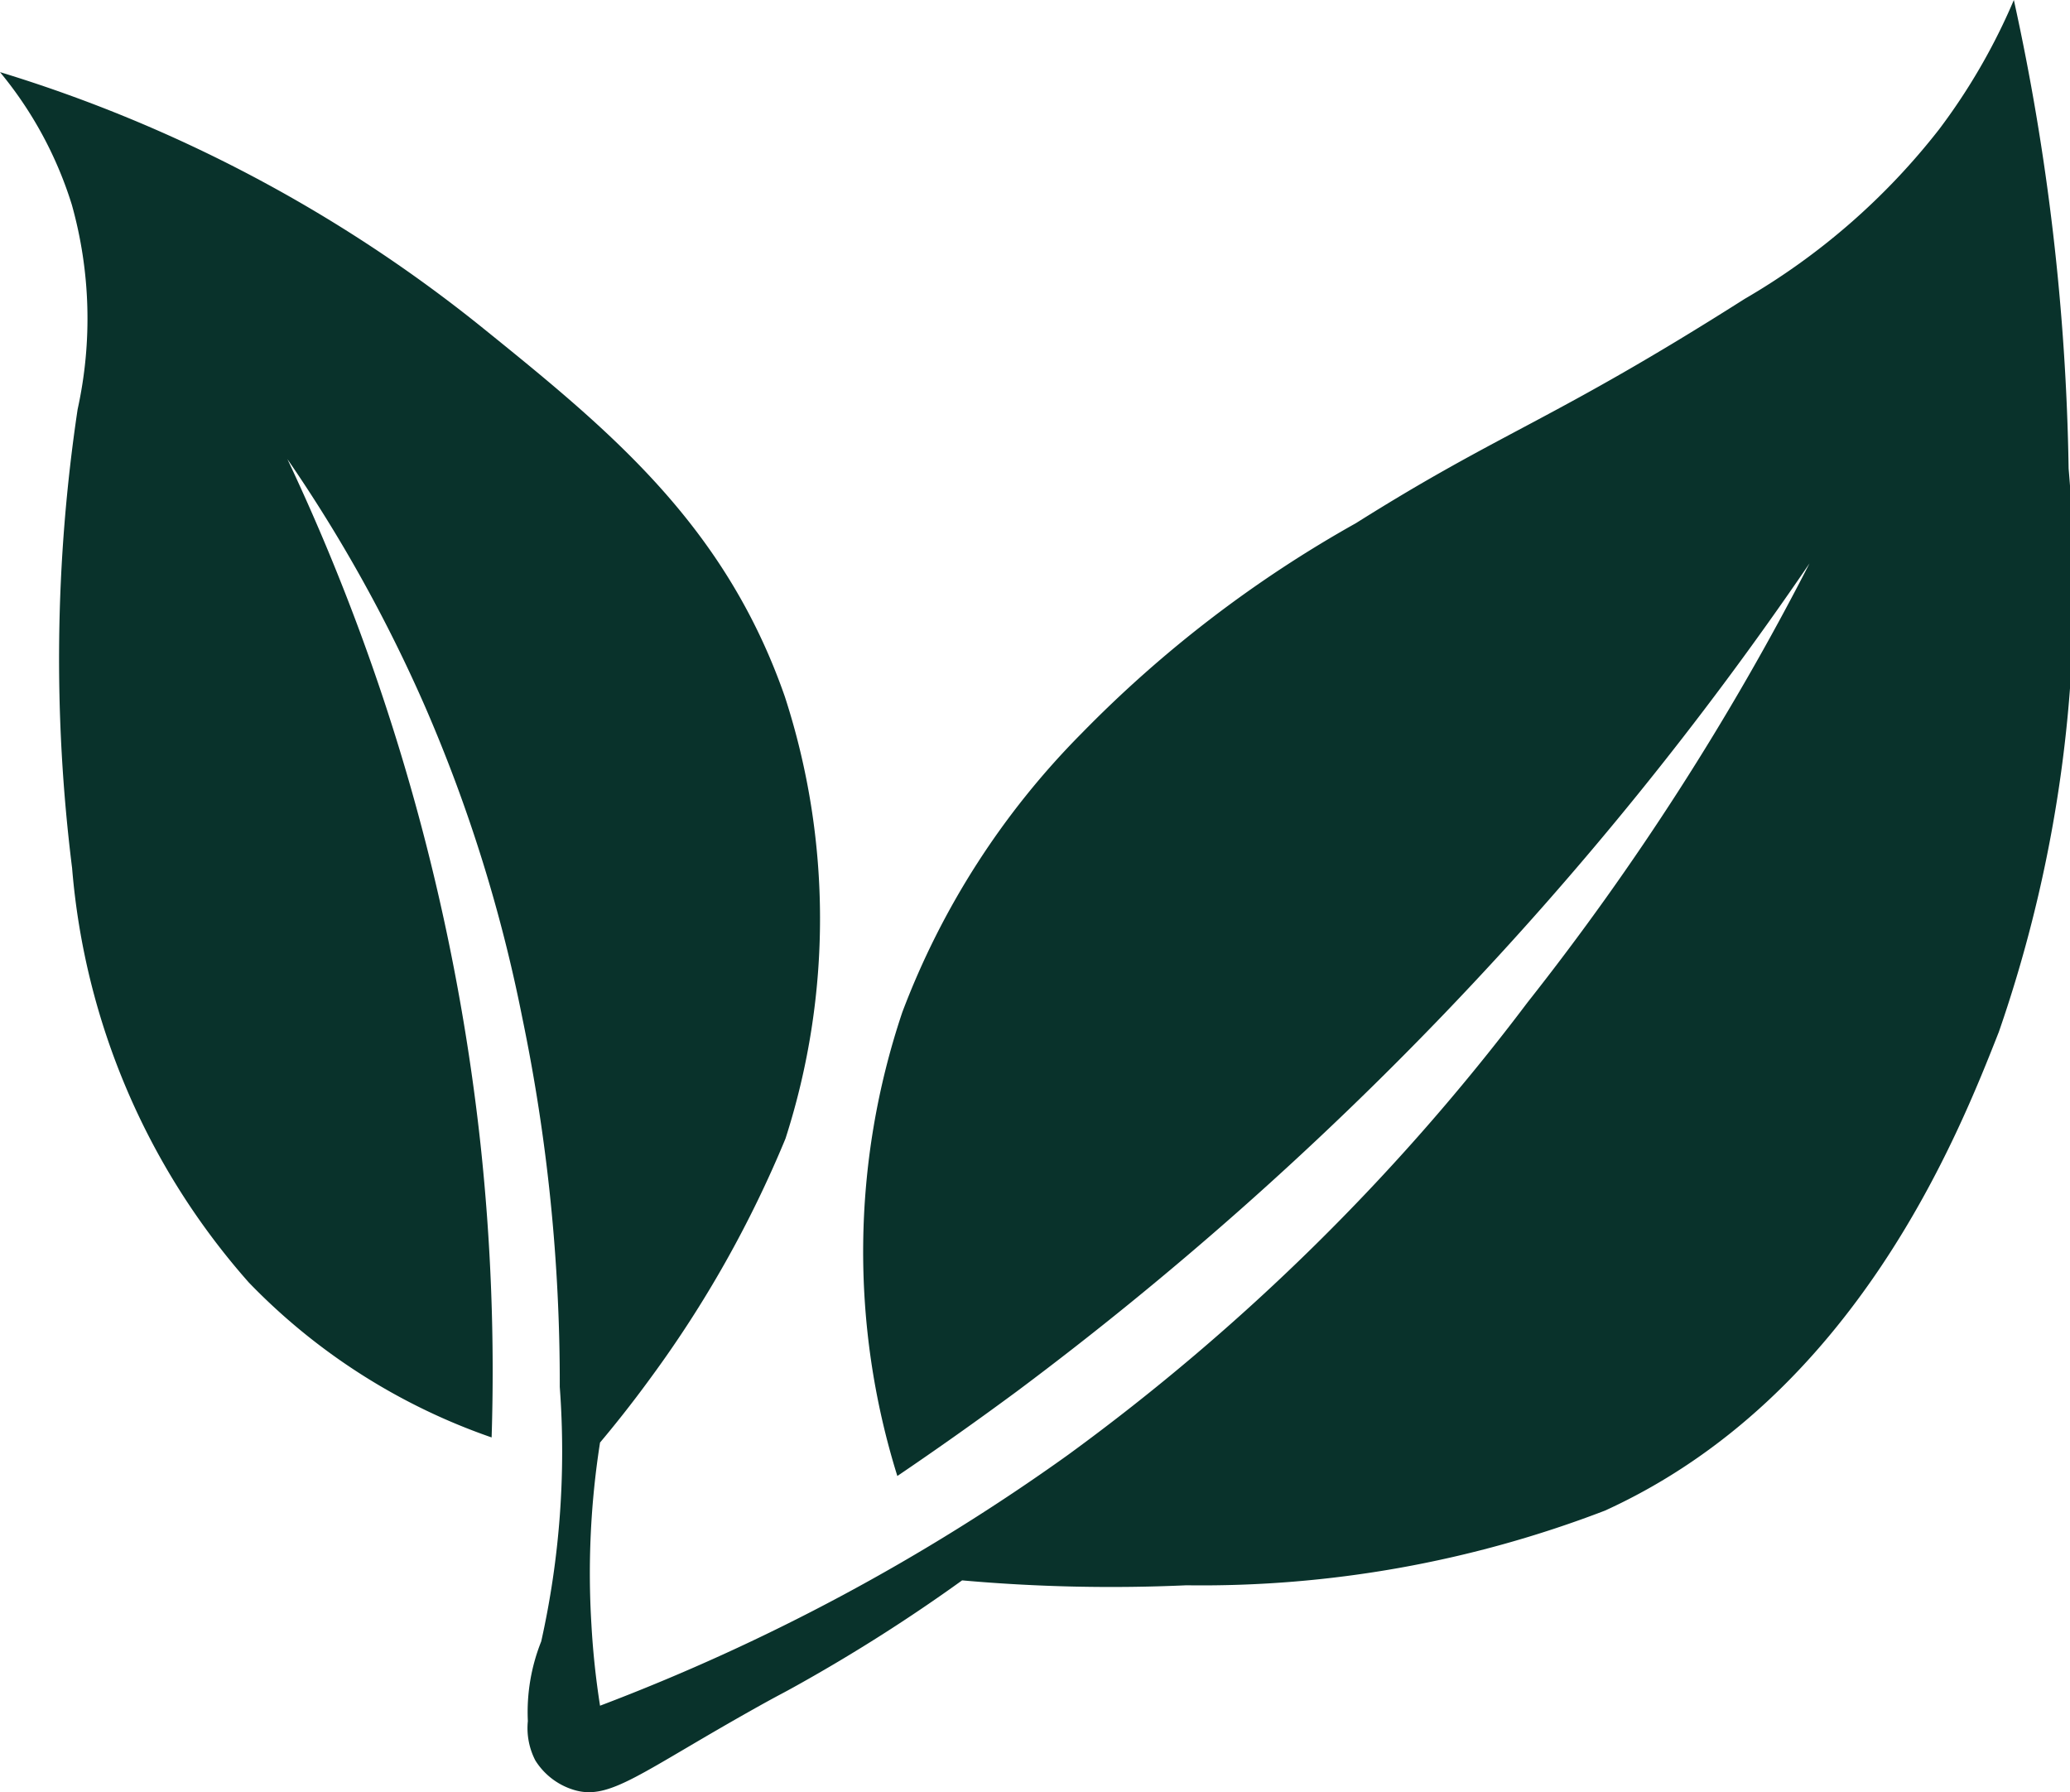 <svg xmlns="http://www.w3.org/2000/svg" xmlns:xlink="http://www.w3.org/1999/xlink" width="24" height="20.776" viewBox="0 0 24 20.776">
  <defs>
    <clipPath id="clip-path">
      <rect id="Rectangle_258" data-name="Rectangle 258" width="24" height="20.776" transform="translate(0 0)" fill="none"/>
    </clipPath>
  </defs>
  <g id="plant-based" transform="translate(0 0)">
    <g id="Group_306" data-name="Group 306" clip-path="url(#clip-path)">
      <path id="Path_159" data-name="Path 159" d="M6.647,20.748c.426.134.771-.2,2.193-.992.265-.146.2-.106.408-.222a19.589,19.589,0,0,0,1.907-1.213,19.465,19.465,0,0,0,2.6.057,13.043,13.043,0,0,0,4.854-.866c2.908-1.326,4.1-4.366,4.566-5.549a15.742,15.742,0,0,0,.809-6.53A27.187,27.187,0,0,0,23.349,0a7.09,7.09,0,0,1-.867,1.5,7.865,7.865,0,0,1-2.254,1.965c-2.241,1.423-2.788,1.518-4.507,2.6A14.018,14.018,0,0,0,12.542,8.5a9.2,9.2,0,0,0-2.081,3.236,8.722,8.722,0,0,0-.057,5.375q.691-.468,1.387-.982A40.271,40.271,0,0,0,20.98,6.531a31.075,31.075,0,0,1-3.272,5.093,25.41,25.41,0,0,1-5.325,5.242,23.8,23.8,0,0,1-5.426,2.908,9.429,9.429,0,0,1-.1-.942,9.772,9.772,0,0,1,.1-2.109c.149-.177.358-.435.593-.758A13.162,13.162,0,0,0,9.107,13.2,8.321,8.321,0,0,0,9.1,8.077c-.7-2.009-2.047-3.1-3.525-4.293A16.651,16.651,0,0,0,0,.836,4.505,4.505,0,0,1,.833,2.374,4.892,4.892,0,0,1,.9,4.745a19.554,19.554,0,0,0-.064,5.319,8.264,8.264,0,0,0,2.05,4.805A7.175,7.175,0,0,0,5.7,16.664a24.551,24.551,0,0,0-.129-3.4A24.941,24.941,0,0,0,3.332,5.322,17.272,17.272,0,0,1,4.923,8.179a17.668,17.668,0,0,1,1.131,3.612,20.8,20.8,0,0,1,.436,4.287,10.1,10.1,0,0,1-.215,2.951,2.207,2.207,0,0,0-.155.923.817.817,0,0,0,.087.457.8.8,0,0,0,.44.339" fill="#09322b"/>
    </g>
  </g>
</svg>
